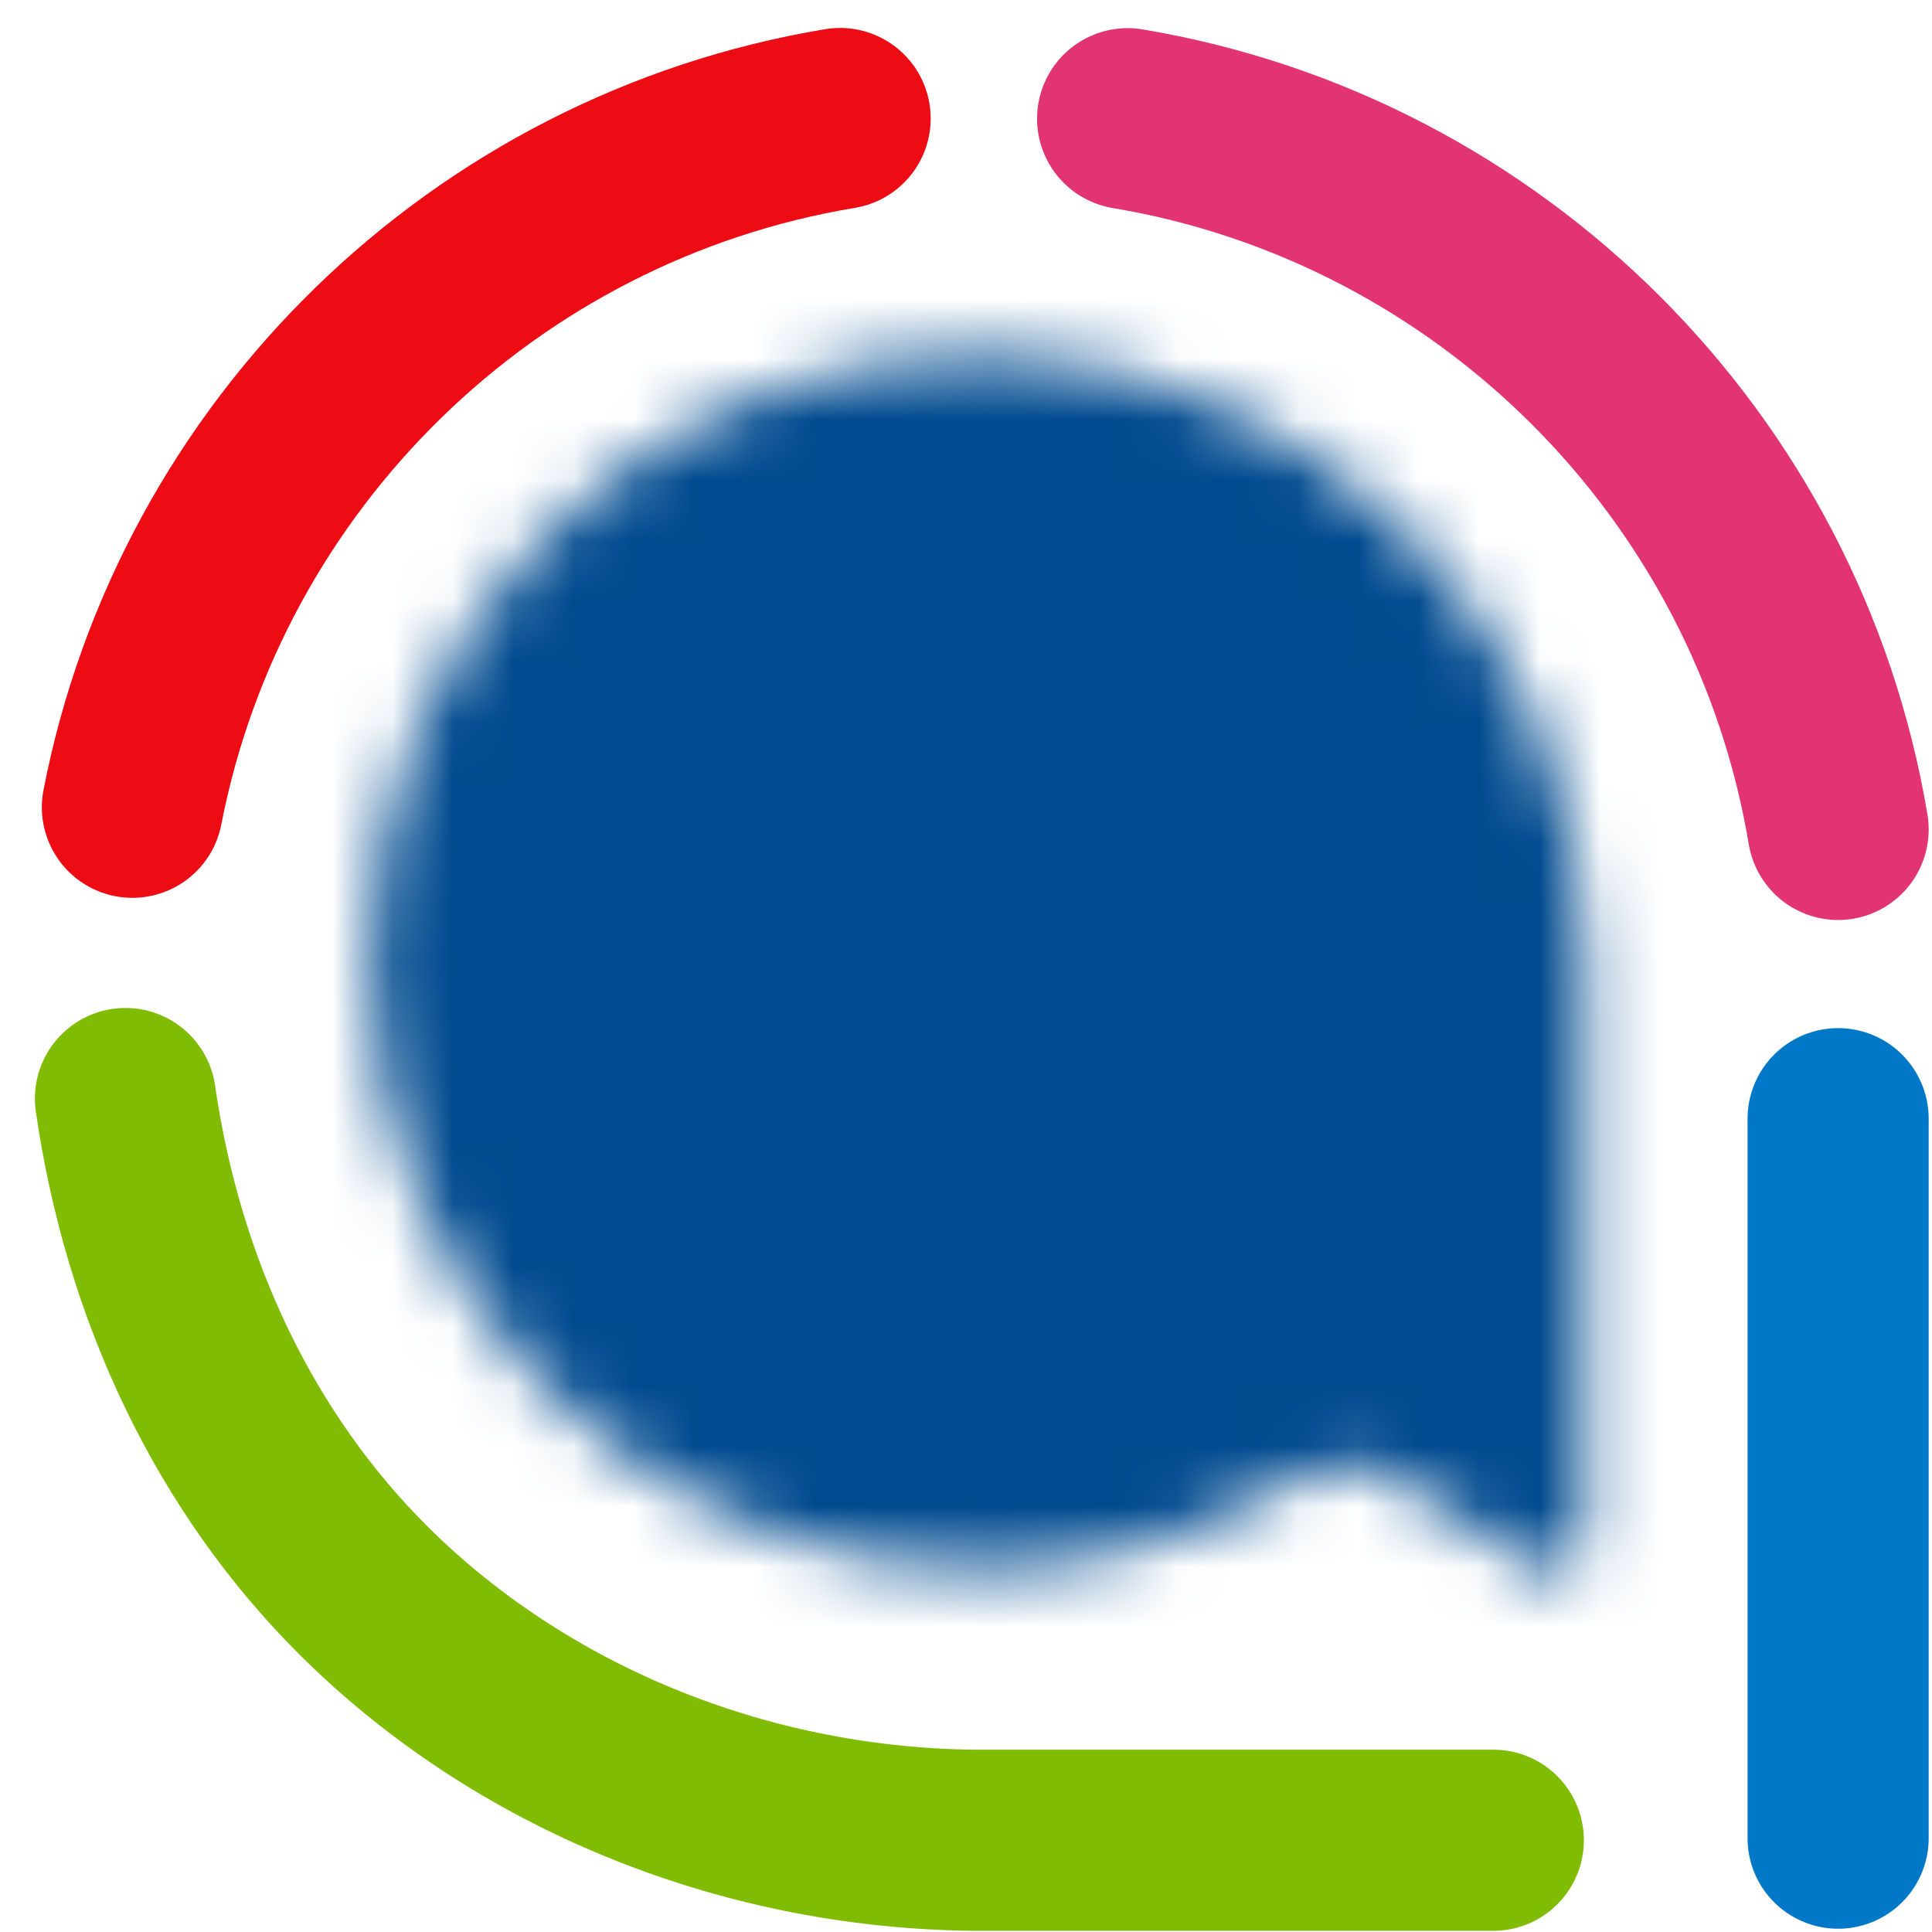 <?xml version="1.0" encoding="UTF-8"?>
<svg width="32px" height="32px" viewBox="0 0 32 32" version="1.1" xmlns="http://www.w3.org/2000/svg" xmlns:xlink="http://www.w3.org/1999/xlink">
    <!-- Generator: Sketch 52 (66869) - http://www.bohemiancoding.com/sketch -->
    <title>Arti</title>
    <desc>Created with Sketch.</desc>
    <defs>
        <path d="M20.249,10.747 L20.253,10.747 L20.253,20.128 C20.253,20.404 20.029,20.628 19.753,20.628 C19.661,20.628 19.571,20.603 19.493,20.555 C18.184,19.758 17.371,19.245 17.053,19.015 C16.6,18.687 16.065,18.747 15.461,19.054 C15.323,19.139 15.182,19.221 15.04,19.299 C15.029,19.306 15.018,19.313 15.007,19.321 C15.007,19.32 15.007,19.318 15.007,19.317 C13.577,20.098 11.937,20.541 10.193,20.541 C4.638,20.541 0.134,16.038 0.134,10.482 C0.134,4.926 4.638,0.423 10.193,0.423 C15.749,0.423 20.253,4.926 20.253,10.482 C20.253,10.571 20.252,10.659 20.249,10.747 Z" id="path-1"></path>
    </defs>
    <g id="Arti" stroke="none" stroke-width="1" fill="none" fill-rule="evenodd">
        <g id="Arti-(MVP)" transform="translate(2, 1.45)">
            <g id="Group-5" stroke-linecap="round" stroke-linejoin="round" stroke-width="3">
                <path d="M28.445,12.288 C27.439,6.273 22.692,1.524 16.677,0.516" id="Stroke-1" stroke="#E23373"></path>
                <path d="M0.078,16.745 C0.534,19.905 1.883,22.776 4.046,24.919 C6.599,27.448 10.233,28.98 14.098,29.03 C14.131,29.03 16.429,29.03 18.647,29.03 C20.711,29.03 22.704,29.03 22.734,29.03" id="Stroke-2" stroke="#80BC03"></path>
                <path d="M11.915,0.513 C6.013,1.493 1.329,6.074 0.193,11.921" id="Stroke-3" stroke="#ED0B14"></path>
                <path d="M28.445,17.079 L28.445,28.996" id="Stroke-4" stroke="#0078C8"></path>
            </g>
            <g id="Group-8" transform="translate(4, 4)">
                <mask id="mask-2" fill="white">
                    <use xlink:href="#path-1"></use>
                </mask>
                <g id="Clip-7"></g>
                <polygon id="Fill-6" fill="#004A8F" mask="url(#mask-2)" points="-4.866 25.628 25.253 25.628 25.253 -4.577 -4.866 -4.577"></polygon>
            </g>
        </g>
    </g>
</svg>